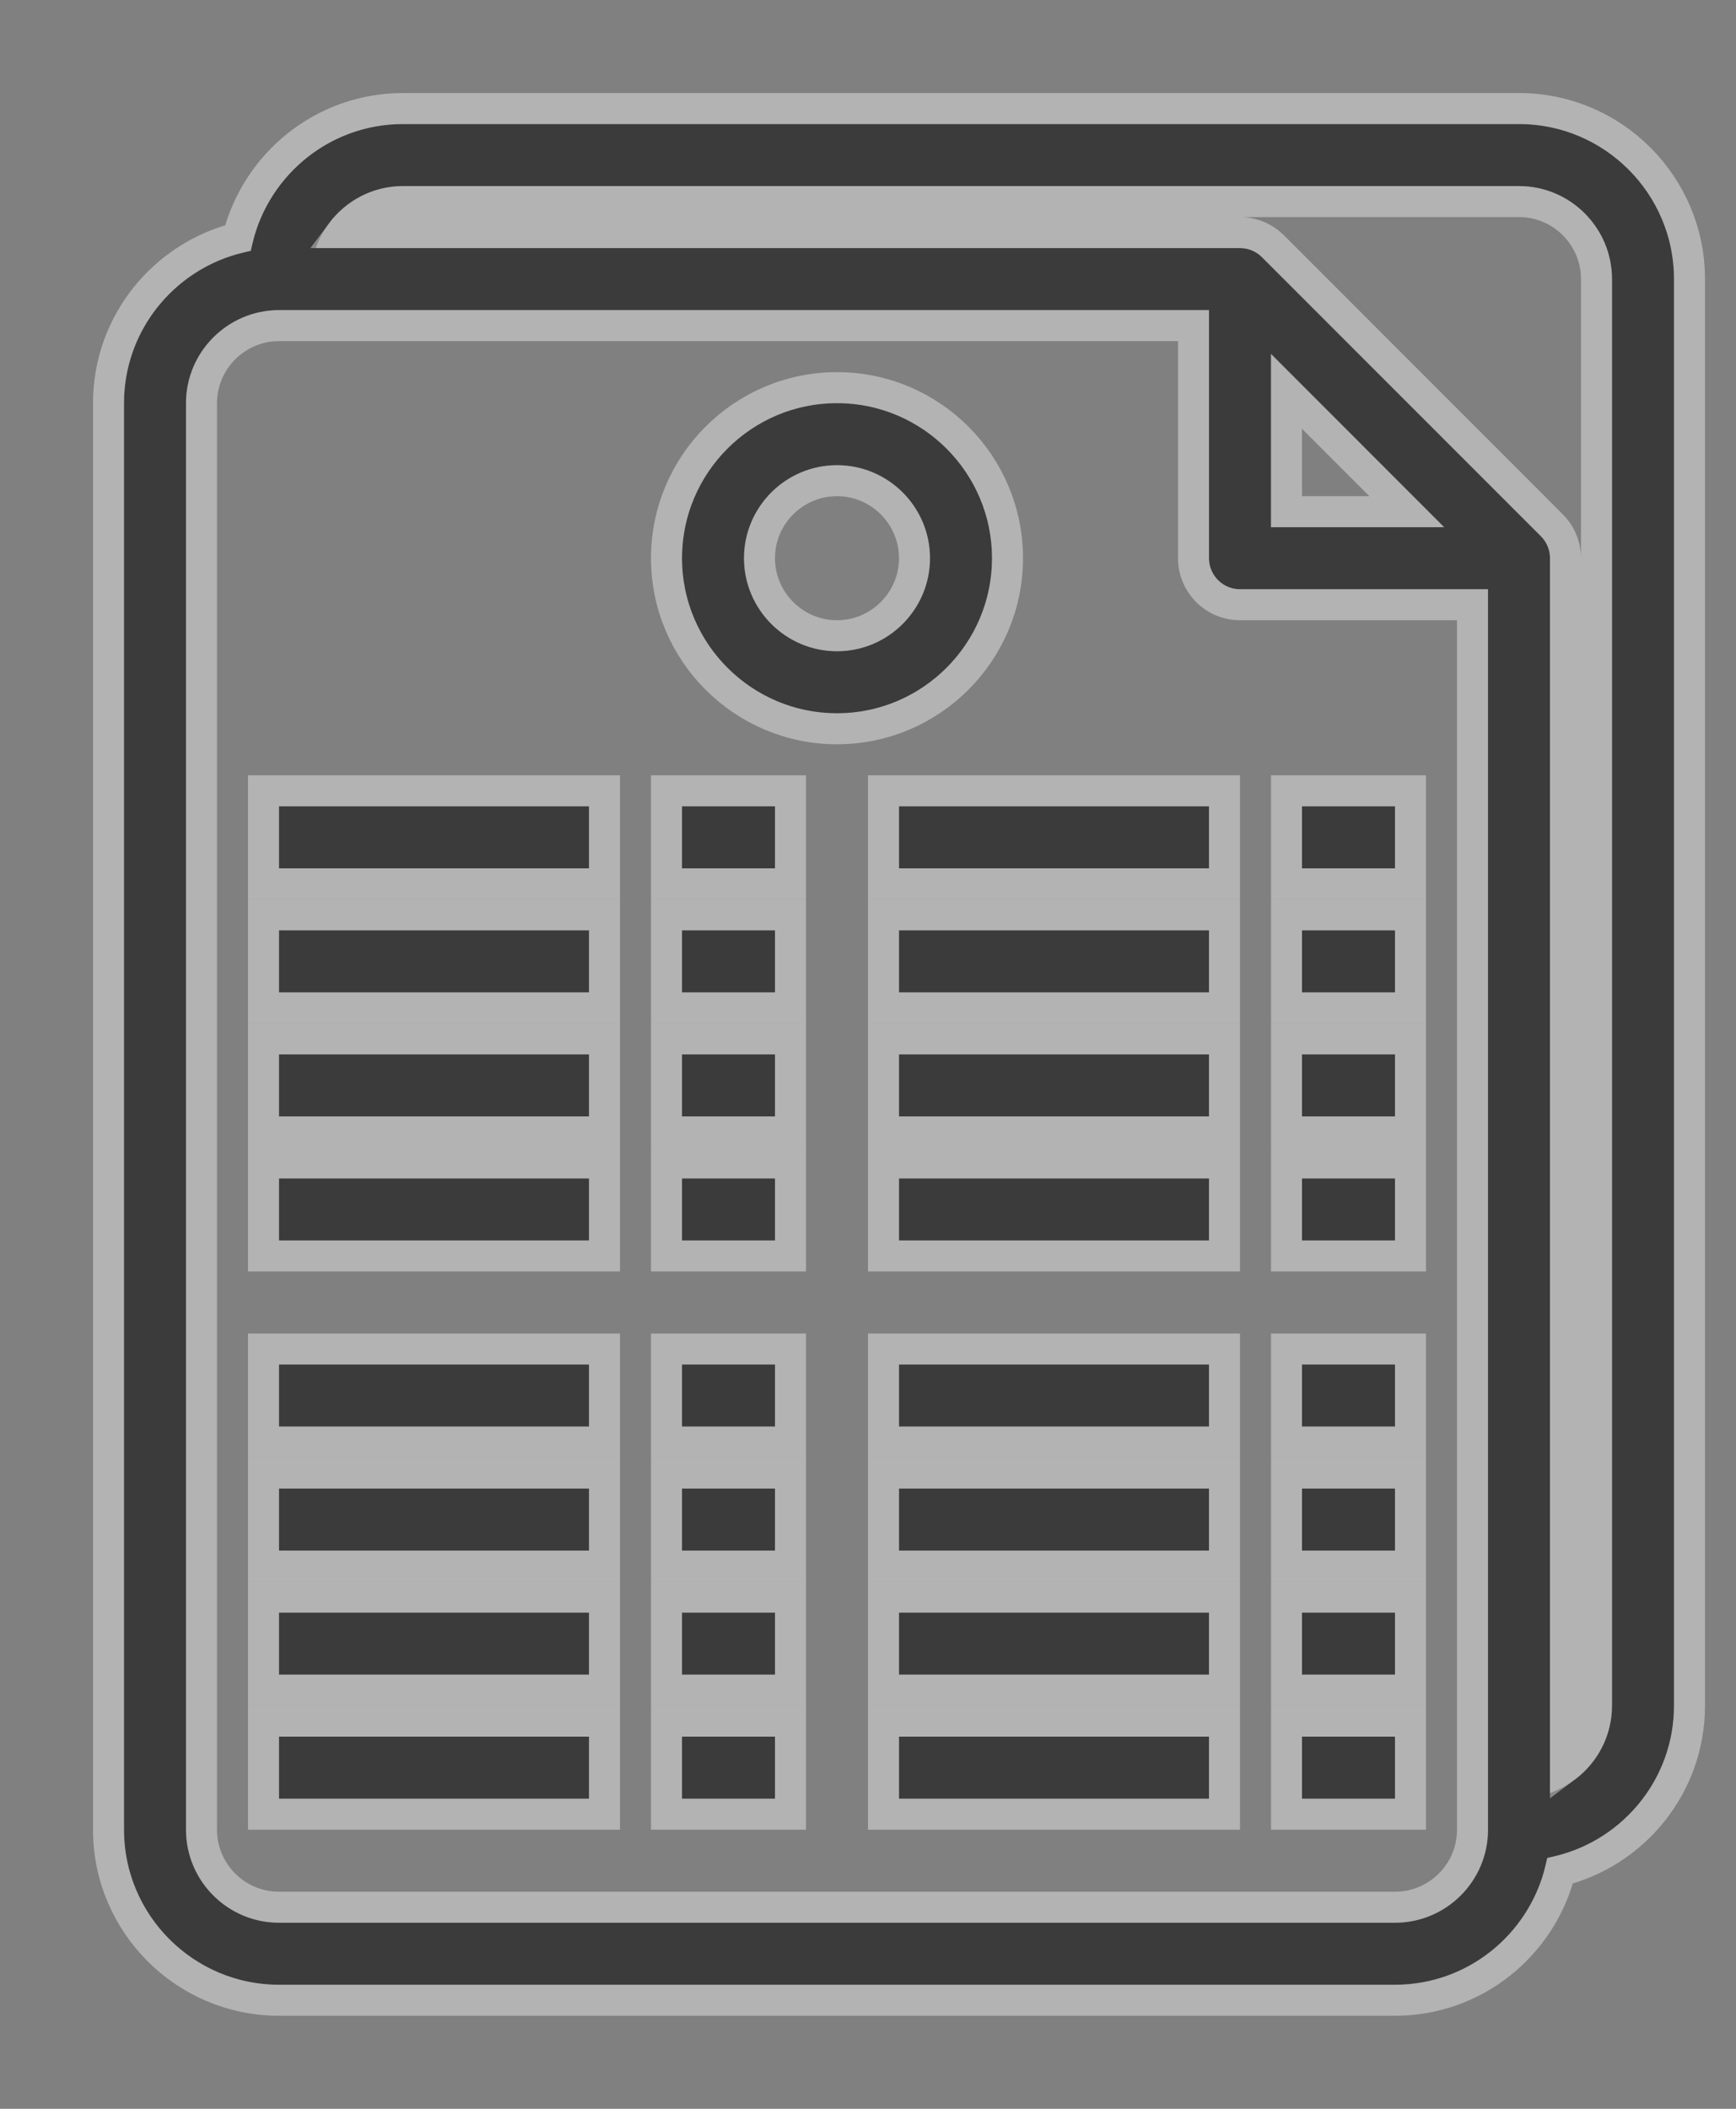 <svg width="14" height="17" viewBox="0 0 14 17" fill="none" xmlns="http://www.w3.org/2000/svg">
<rect x="0" y="0" width="14" height="17" fill="#808080" stroke="none"/>
<path d="M12.25 1H3.25C2.639 1 2.13 1.442 2.023 2.023C1.442 2.13 1 2.639 1 3.25V14.75C1 15.439 1.561 16 2.25 16H11.25C11.861 16 12.37 15.558 12.477 14.977C13.058 14.87 13.5 14.361 13.5 13.75V2.25C13.5 1.561 12.939 1 12.25 1ZM12 14.75C12 15.164 11.664 15.5 11.25 15.5H2.25C1.837 15.5 1.5 15.164 1.5 14.75V3.25C1.5 2.837 1.837 2.5 2.25 2.5H9.75V4.5C9.75 4.638 9.862 4.75 10 4.75H12V14.75ZM10.25 4.25V2.853L11.646 4.25H10.25ZM13 13.75C13 14.075 12.79 14.351 12.5 14.454V4.5C12.5 4.431 12.472 4.368 12.427 4.323L10.177 2.074C10.132 2.028 10.069 2 10 2H2.546C2.65 1.71 2.925 1.5 3.25 1.5H12.25C12.664 1.5 13 1.837 13 2.25V13.75Z" fill="#3B3B3B"/>
<path d="M12.25 0.875H3.25C2.606 0.875 2.067 1.32 1.918 1.918C1.32 2.067 0.875 2.606 0.875 3.25V14.75C0.875 15.508 1.492 16.125 2.25 16.125H11.25C11.894 16.125 12.433 15.68 12.582 15.082C13.18 14.933 13.625 14.394 13.625 13.75V2.25C13.625 1.492 13.008 0.875 12.25 0.875ZM11.875 14.75C11.875 15.095 11.595 15.375 11.25 15.375H2.25C1.906 15.375 1.625 15.095 1.625 14.75V3.25C1.625 2.906 1.906 2.625 2.25 2.625H9.625V4.5C9.625 4.707 9.793 4.875 10 4.875H11.875V14.75ZM10.375 4.125V3.155L11.345 4.125H10.375ZM12.875 13.75C12.875 13.953 12.777 14.133 12.625 14.247V4.5C12.625 4.396 12.582 4.302 12.515 4.235L10.266 1.985C10.198 1.918 10.104 1.875 10 1.875H2.753C2.867 1.723 3.047 1.625 3.25 1.625H12.25C12.595 1.625 12.875 1.906 12.875 2.25V13.75Z" stroke="white" stroke-opacity="0.4" stroke-width="0.25"/>
<path d="M6.75 3.25C6.061 3.25 5.5 3.811 5.5 4.5C5.5 5.189 6.061 5.75 6.75 5.75C7.439 5.75 8 5.189 8 4.5C8 3.811 7.439 3.25 6.75 3.25ZM6.75 5.25C6.337 5.25 6 4.913 6 4.5C6 4.086 6.337 3.75 6.75 3.75C7.163 3.75 7.5 4.086 7.5 4.5C7.5 4.913 7.163 5.25 6.75 5.25Z" fill="#3B3B3B"/>
<path d="M6.75 3.125C5.992 3.125 5.375 3.741 5.375 4.5C5.375 5.258 5.992 5.875 6.75 5.875C7.508 5.875 8.125 5.258 8.125 4.5C8.125 3.741 7.508 3.125 6.75 3.125ZM6.75 5.125C6.406 5.125 6.125 4.844 6.125 4.5C6.125 4.155 6.406 3.875 6.75 3.875C7.094 3.875 7.375 4.155 7.375 4.5C7.375 4.844 7.094 5.125 6.75 5.125Z" stroke="white" stroke-opacity="0.4" stroke-width="0.25"/>
<path d="M4.75 6.5H2.25V7H4.75V6.5Z" fill="#3B3B3B"/>
<path d="M4.875 6.5V6.375H4.75H2.25H2.125V6.5V7V7.125H2.25H4.75H4.875V7V6.5Z" stroke="white" stroke-opacity="0.4" stroke-width="0.25"/>
<path d="M6.25 6.5H5.5V7H6.25V6.5Z" fill="#3B3B3B"/>
<path d="M6.375 6.5V6.375H6.25H5.5H5.375V6.5V7V7.125H5.5H6.25H6.375V7V6.5Z" stroke="white" stroke-opacity="0.4" stroke-width="0.25"/>
<path d="M9.75 6.5H7.25V7H9.75V6.5Z" fill="#3B3B3B"/>
<path d="M9.875 6.5V6.375H9.75H7.25H7.125V6.5V7V7.125H7.25H9.75H9.875V7V6.5Z" stroke="white" stroke-opacity="0.4" stroke-width="0.25"/>
<path d="M11.25 6.5H10.5V7H11.25V6.5Z" fill="#3B3B3B"/>
<path d="M11.375 6.5V6.375H11.25H10.5H10.375V6.5V7V7.125H10.5H11.25H11.375V7V6.5Z" stroke="white" stroke-opacity="0.4" stroke-width="0.25"/>
<path d="M4.75 7.5H2.25V8H4.75V7.5Z" fill="#3B3B3B"/>
<path d="M4.875 7.5V7.375H4.75H2.25H2.125V7.5V8V8.125H2.25H4.75H4.875V8V7.5Z" stroke="white" stroke-opacity="0.4" stroke-width="0.25"/>
<path d="M6.25 7.5H5.5V8H6.25V7.5Z" fill="#3B3B3B"/>
<path d="M6.375 7.5V7.375H6.25H5.5H5.375V7.5V8V8.125H5.5H6.25H6.375V8V7.5Z" stroke="white" stroke-opacity="0.4" stroke-width="0.25"/>
<path d="M9.75 7.5H7.25V8H9.75V7.5Z" fill="#3B3B3B"/>
<path d="M9.875 7.5V7.375H9.75H7.25H7.125V7.5V8V8.125H7.25H9.75H9.875V8V7.5Z" stroke="white" stroke-opacity="0.4" stroke-width="0.25"/>
<path d="M11.25 7.5H10.5V8H11.25V7.5Z" fill="#3B3B3B"/>
<path d="M11.375 7.5V7.375H11.25H10.5H10.375V7.5V8V8.125H10.5H11.25H11.375V8V7.5Z" stroke="white" stroke-opacity="0.4" stroke-width="0.25"/>
<path d="M4.75 8.5H2.25V9H4.75V8.5Z" fill="#3B3B3B"/>
<path d="M4.875 8.5V8.375H4.75H2.25H2.125V8.5V9V9.125H2.25H4.75H4.875V9V8.5Z" stroke="white" stroke-opacity="0.4" stroke-width="0.25"/>
<path d="M6.25 8.5H5.5V9H6.25V8.5Z" fill="#3B3B3B"/>
<path d="M6.375 8.5V8.375H6.25H5.5H5.375V8.5V9V9.125H5.5H6.25H6.375V9V8.5Z" stroke="white" stroke-opacity="0.4" stroke-width="0.25"/>
<path d="M9.75 8.5H7.25V9H9.75V8.5Z" fill="#3B3B3B"/>
<path d="M9.875 8.5V8.375H9.75H7.25H7.125V8.5V9V9.125H7.25H9.75H9.875V9V8.5Z" stroke="white" stroke-opacity="0.4" stroke-width="0.25"/>
<path d="M11.25 8.5H10.5V9H11.25V8.5Z" fill="#3B3B3B"/>
<path d="M11.375 8.5V8.375H11.25H10.5H10.375V8.5V9V9.125H10.5H11.25H11.375V9V8.5Z" stroke="white" stroke-opacity="0.4" stroke-width="0.25"/>
<path d="M4.75 9.5H2.25V10H4.75V9.5Z" fill="#3B3B3B"/>
<path d="M4.875 9.5V9.375H4.75H2.25H2.125V9.5V10V10.125H2.25H4.75H4.875V10V9.5Z" stroke="white" stroke-opacity="0.4" stroke-width="0.25"/>
<path d="M6.25 9.5H5.5V10H6.25V9.5Z" fill="#3B3B3B"/>
<path d="M6.375 9.5V9.375H6.25H5.5H5.375V9.5V10V10.125H5.5H6.25H6.375V10V9.5Z" stroke="white" stroke-opacity="0.4" stroke-width="0.25"/>
<path d="M9.75 9.5H7.25V10H9.75V9.5Z" fill="#3B3B3B"/>
<path d="M9.875 9.5V9.375H9.75H7.25H7.125V9.5V10V10.125H7.25H9.75H9.875V10V9.5Z" stroke="white" stroke-opacity="0.4" stroke-width="0.25"/>
<path d="M11.25 9.5H10.5V10H11.25V9.5Z" fill="#3B3B3B"/>
<path d="M11.375 9.5V9.375H11.25H10.5H10.375V9.5V10V10.125H10.5H11.25H11.375V10V9.5Z" stroke="white" stroke-opacity="0.4" stroke-width="0.25"/>
<path d="M4.75 11H2.25V11.5H4.75V11Z" fill="#3B3B3B"/>
<path d="M4.875 11V10.875H4.75H2.25H2.125V11V11.5V11.625H2.25H4.75H4.875V11.5V11Z" stroke="white" stroke-opacity="0.4" stroke-width="0.25"/>
<path d="M6.25 11H5.5V11.5H6.25V11Z" fill="#3B3B3B"/>
<path d="M6.375 11V10.875H6.25H5.5H5.375V11V11.5V11.625H5.5H6.25H6.375V11.5V11Z" stroke="white" stroke-opacity="0.4" stroke-width="0.25"/>
<path d="M9.75 11H7.25V11.5H9.75V11Z" fill="#3B3B3B"/>
<path d="M9.875 11V10.875H9.75H7.25H7.125V11V11.5V11.625H7.25H9.75H9.875V11.5V11Z" stroke="white" stroke-opacity="0.4" stroke-width="0.25"/>
<path d="M11.25 11H10.5V11.5H11.25V11Z" fill="#3B3B3B"/>
<path d="M11.375 11V10.875H11.25H10.5H10.375V11V11.5V11.625H10.5H11.25H11.375V11.5V11Z" stroke="white" stroke-opacity="0.4" stroke-width="0.25"/>
<path d="M4.75 12H2.25V12.5H4.75V12Z" fill="#3B3B3B"/>
<path d="M4.875 12V11.875H4.75H2.25H2.125V12V12.5V12.625H2.25H4.75H4.875V12.5V12Z" stroke="white" stroke-opacity="0.4" stroke-width="0.25"/>
<path d="M6.25 12H5.5V12.5H6.25V12Z" fill="#3B3B3B"/>
<path d="M6.375 12V11.875H6.25H5.5H5.375V12V12.5V12.625H5.5H6.25H6.375V12.5V12Z" stroke="white" stroke-opacity="0.4" stroke-width="0.25"/>
<path d="M9.75 12H7.25V12.5H9.75V12Z" fill="#3B3B3B"/>
<path d="M9.875 12V11.875H9.75H7.25H7.125V12V12.5V12.625H7.25H9.75H9.875V12.5V12Z" stroke="white" stroke-opacity="0.4" stroke-width="0.25"/>
<path d="M11.25 12H10.5V12.5H11.25V12Z" fill="#3B3B3B"/>
<path d="M11.375 12V11.875H11.25H10.5H10.375V12V12.5V12.625H10.5H11.25H11.375V12.5V12Z" stroke="white" stroke-opacity="0.4" stroke-width="0.25"/>
<path d="M4.75 13H2.25V13.5H4.75V13Z" fill="#3B3B3B"/>
<path d="M4.875 13V12.875H4.75H2.25H2.125V13V13.5V13.625H2.25H4.75H4.875V13.5V13Z" stroke="white" stroke-opacity="0.4" stroke-width="0.25"/>
<path d="M6.25 13H5.5V13.5H6.25V13Z" fill="#3B3B3B"/>
<path d="M6.375 13V12.875H6.25H5.5H5.375V13V13.5V13.625H5.5H6.25H6.375V13.5V13Z" stroke="white" stroke-opacity="0.4" stroke-width="0.25"/>
<path d="M9.75 13H7.25V13.5H9.75V13Z" fill="#3B3B3B"/>
<path d="M9.875 13V12.875H9.75H7.25H7.125V13V13.5V13.625H7.25H9.75H9.875V13.5V13Z" stroke="white" stroke-opacity="0.4" stroke-width="0.25"/>
<path d="M11.25 13H10.5V13.5H11.25V13Z" fill="#3B3B3B"/>
<path d="M11.375 13V12.875H11.25H10.5H10.375V13V13.5V13.625H10.5H11.25H11.375V13.5V13Z" stroke="white" stroke-opacity="0.4" stroke-width="0.25"/>
<path d="M4.75 14H2.25V14.5H4.75V14Z" fill="#3B3B3B"/>
<path d="M4.875 14V13.875H4.75H2.25H2.125V14V14.5V14.625H2.25H4.75H4.875V14.5V14Z" stroke="white" stroke-opacity="0.4" stroke-width="0.25"/>
<path d="M6.25 14H5.5V14.5H6.25V14Z" fill="#3B3B3B"/>
<path d="M6.375 14V13.875H6.25H5.5H5.375V14V14.5V14.625H5.5H6.25H6.375V14.5V14Z" stroke="white" stroke-opacity="0.4" stroke-width="0.25"/>
<path d="M9.75 14H7.25V14.5H9.75V14Z" fill="#3B3B3B"/>
<path d="M9.875 14V13.875H9.75H7.25H7.125V14V14.5V14.625H7.25H9.75H9.875V14.5V14Z" stroke="white" stroke-opacity="0.4" stroke-width="0.25"/>
<path d="M11.25 14H10.5V14.5H11.25V14Z" fill="#3B3B3B"/>
<path d="M11.375 14V13.875H11.25H10.5H10.375V14V14.5V14.625H10.5H11.25H11.375V14.5V14Z" stroke="white" stroke-opacity="0.4" stroke-width="0.25"/>
</svg>
